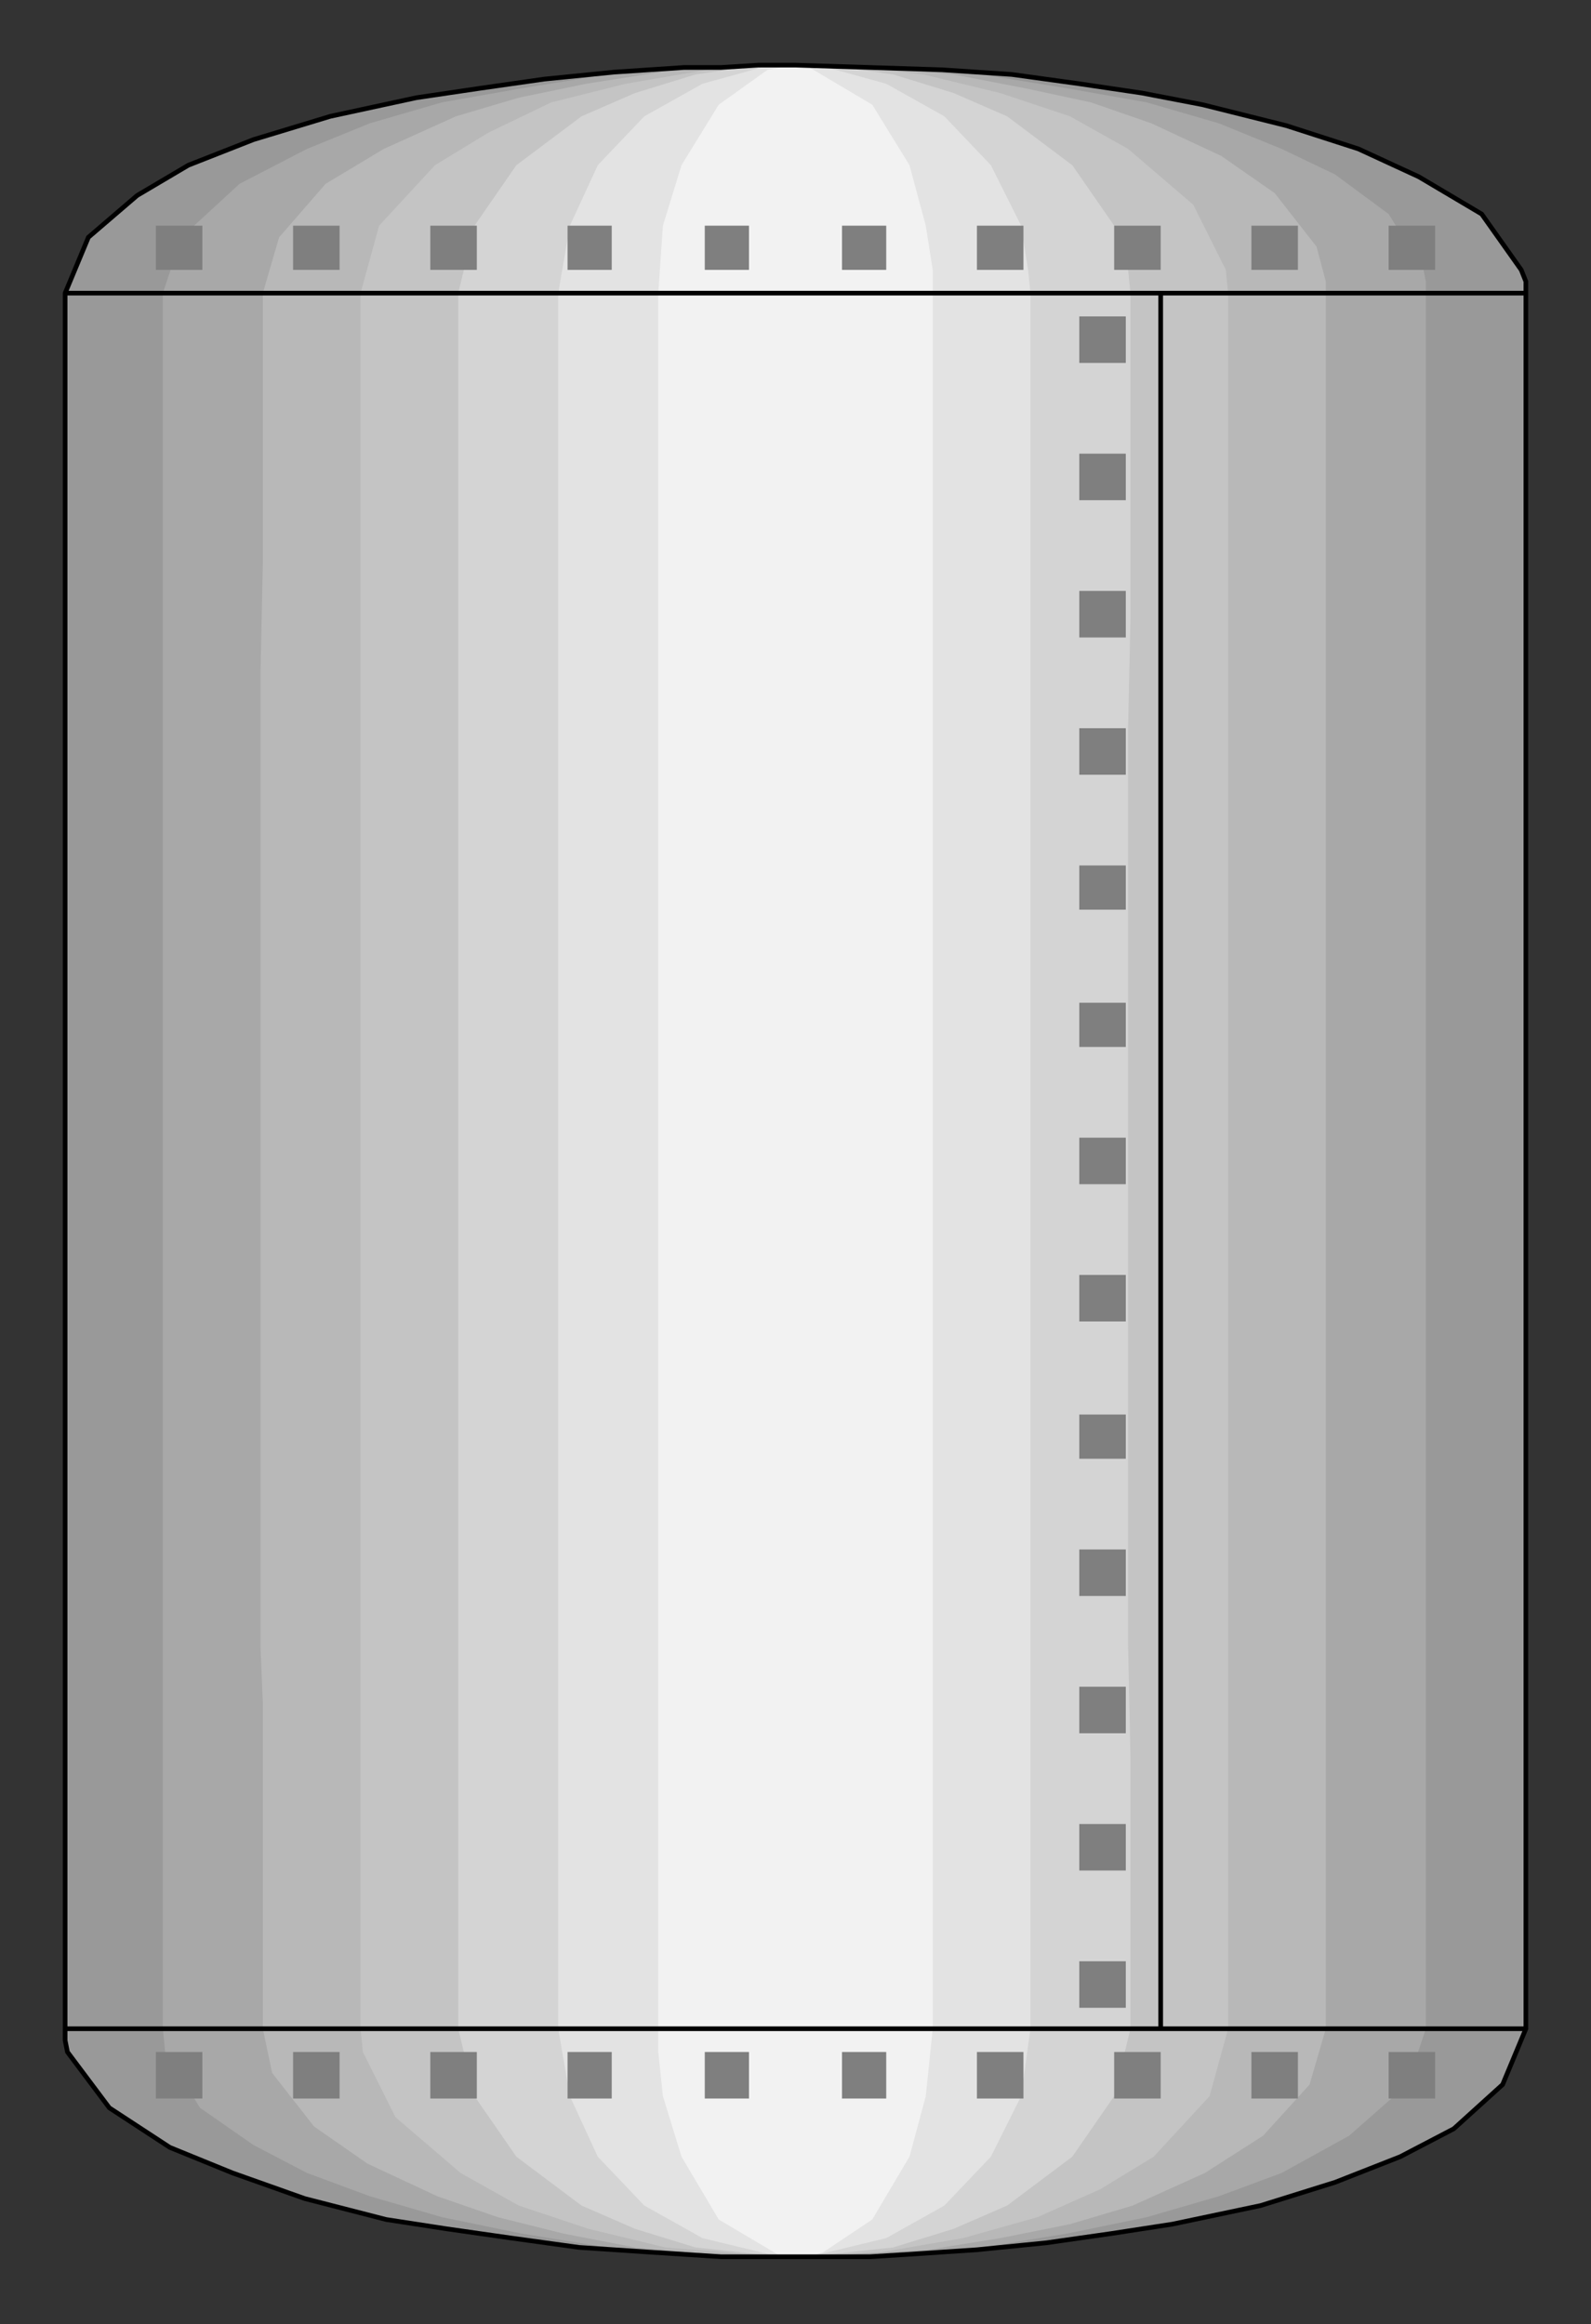 <?xml version="1.0" encoding="utf-8" standalone="no"?><!DOCTYPE svg PUBLIC "-//W3C//DTD SVG 1.1//EN" "http://www.w3.org/Graphics/SVG/1.1/DTD/svg11-flat-20030114.dtd"><svg width="684" height="999" version="1.1" xmlns="http://www.w3.org/2000/svg" xmlns:xlink="http://www.w3.org/1999/xlink">

<rect width="100%" height="100%" fill="#333333" stroke="none"/>

<path style="fill:#999" d="M28,872 l0,-746 10,-24 21,-18 22,-13 28,-11 33,-10 37,-8 27,-4 28,-4 30,-3 30,-2 16,0 16,-1 16,0 32,1 31,1 30,2 29,4 27,4 26,5 36,9 31,10 26,12 27,16 17,24 2,5 0,5 0,746 -10,24 -21,19 -23,12 -28,11 -32,10 -38,8 -26,4 -28,4 -30,3 -30,2 -16,1 -16,0 -16,0 -32,0 -31,-2 -30,-2 -29,-4 -28,-4 -26,-4 -35,-9 -31,-11 -27,-11 -26,-17 -18,-24 -1,-5 0,-5z" />
<path style="fill:#a8a8a8" d="M70,872 l0,-140 0,-24 0,-23 0,-396 0,-47 0,-116 8,-24 25,-23 29,-15 27,-11 31,-9 34,-6 37,-6 39,-3 14,-1 14,0 14,0 41,1 39,3 37,6 34,6 31,9 27,11 23,11 23,17 15,24 1,5 0,5 0,23 0,117 0,46 0,396 0,47 0,117 -8,24 -25,22 -29,16 -27,10 -31,9 -34,7 -37,6 -39,3 -14,0 -14,1 -13,0 -42,-1 -39,-3 -37,-6 -34,-7 -31,-9 -27,-10 -23,-12 -23,-16 -15,-24 -1,-10z" />
<path style="fill:#b8b8b8" d="M113,872 l0,-140 -1,-24 0,-23 0,-396 1,-47 0,-116 7,-24 20,-23 25,-15 31,-14 27,-8 29,-6 32,-5 34,-3 12,0 12,0 34,1 34,3 31,6 28,6 26,9 30,14 23,16 18,23 4,15 0,5 0,23 0,117 0,46 0,396 0,47 0,117 -7,24 -20,22 -25,16 -31,14 -27,8 -30,6 -31,5 -34,2 -12,1 -11,0 -35,-1 -34,-3 -31,-6 -28,-7 -26,-9 -30,-14 -23,-16 -18,-23 -4,-19z" />
<path style="fill:#c4c4c4" d="M155,872 l0,-140 0,-24 0,-23 0,-396 0,-47 0,-116 8,-29 24,-26 23,-14 27,-13 32,-8 35,-6 18,-2 20,0 19,0 36,4 33,8 30,10 25,14 28,24 14,28 1,10 0,23 0,117 0,46 0,396 0,47 0,117 -8,29 -24,26 -23,14 -27,12 -32,9 -35,6 -18,1 -19,1 -20,-1 -36,-3 -33,-8 -30,-10 -25,-14 -28,-24 -14,-28 -1,-10z" />
<path style="fill:#d4d4d4" d="M197,872 l0,-140 0,-24 0,-23 0,-396 0,-47 0,-116 7,-29 18,-26 28,-21 23,-10 26,-8 28,-4 15,0 14,0 28,4 26,8 23,10 28,21 18,26 6,19 1,10 0,23 0,117 -1,46 0,396 1,47 0,117 -7,29 -18,26 -28,21 -23,10 -26,8 -28,3 -14,1 -15,-1 -28,-3 -26,-8 -23,-10 -28,-21 -18,-26 -7,-29z" />
<path style="fill:#e3e3e3" d="M240,872 l0,-140 0,-24 0,-23 0,-396 0,-47 0,-116 5,-29 12,-26 20,-21 25,-14 29,-8 11,0 10,0 29,8 25,14 20,21 13,26 3,19 1,10 0,23 0,117 0,46 0,396 0,47 0,117 -4,29 -13,26 -20,21 -25,14 -29,7 -10,1 -11,-1 -29,-7 -25,-14 -20,-21 -12,-26 -5,-29z" />
<path style="fill:#f2f2f2" d="M283,872 l0,-746 2,-29 8,-26 16,-26 21,-15 6,-1 6,-1 6,1 27,16 16,26 7,26 3,19 0,10 0,746 -3,29 -7,26 -16,27 -21,14 -6,2 -6,0 -6,0 -27,-16 -16,-27 -8,-26 -2,-19 0,-10z" />
<path style="fill:none;stroke:#000;stroke-width:2" d="M28,872 l0,-746 10,-24 21,-18 22,-13 28,-11 33,-10 37,-8 27,-4 28,-4 30,-3 30,-2 16,0 16,-1 16,0 32,1 31,1 30,2 29,4 27,4 26,5 36,9 31,10 26,12 27,16 17,24 2,5 0,5 0,746 -10,24 -21,19 -23,12 -28,11 -32,10 -38,8 -26,4 -28,4 -30,3 -30,2 -16,1 -16,0 -16,0 -32,0 -31,-2 -30,-2 -29,-4 -28,-4 -26,-4 -35,-9 -31,-11 -27,-11 -26,-17 -18,-24 -1,-5 0,-5" />
<path style="fill:none;stroke:#000;stroke-width:2" d="M656,872 l-628,0" />
<path style="fill:none;stroke:#000;stroke-width:2" d="M499,872 l0,-746" />
<path style="fill:none;stroke:#000;stroke-width:2" d="M656,126 l-628,0" />
<path style="fill:#7f7f7f" d="M617,97 l-20,0 0,19 20,0 0,-19z" />
<path style="fill:#7f7f7f" d="M558,97 l-20,0 0,19 20,0 0,-19z" />
<path style="fill:#7f7f7f" d="M499,97 l-20,0 0,19 20,0 0,-19z" />
<path style="fill:#7f7f7f" d="M440,97 l-20,0 0,19 20,0 0,-19z" />
<path style="fill:#7f7f7f" d="M381,97 l-19,0 0,19 19,0 0,-19z" />
<path style="fill:#7f7f7f" d="M322,97 l-19,0 0,19 19,0 0,-19z" />
<path style="fill:#7f7f7f" d="M263,97 l-19,0 0,19 19,0 0,-19z" />
<path style="fill:#7f7f7f" d="M205,97 l-20,0 0,19 20,0 0,-19z" />
<path style="fill:#7f7f7f" d="M146,97 l-20,0 0,19 20,0 0,-19z" />
<path style="fill:#7f7f7f" d="M87,97 l-20,0 0,19 20,0 0,-19z" />
<path style="fill:#7f7f7f" d="M484,863 l0,-20 -20,0 0,20 20,0z" />
<path style="fill:#7f7f7f" d="M484,804 l0,-20 -20,0 0,20 20,0z" />
<path style="fill:#7f7f7f" d="M484,745 l0,-20 -20,0 0,20 20,0z" />
<path style="fill:#7f7f7f" d="M484,686 l0,-20 -20,0 0,20 20,0z" />
<path style="fill:#7f7f7f" d="M484,627 l0,-19 -20,0 0,19 20,0z" />
<path style="fill:#7f7f7f" d="M484,568 l0,-20 -20,0 0,20 20,0z" />
<path style="fill:#7f7f7f" d="M484,509 l0,-20 -20,0 0,20 20,0z" />
<path style="fill:#7f7f7f" d="M484,450 l0,-19 -20,0 0,19 20,0z" />
<path style="fill:#7f7f7f" d="M484,391 l0,-19 -20,0 0,19 20,0z" />
<path style="fill:#7f7f7f" d="M484,333 l0,-20 -20,0 0,20 20,0z" />
<path style="fill:#7f7f7f" d="M484,274 l0,-20 -20,0 0,20 20,0z" />
<path style="fill:#7f7f7f" d="M484,215 l0,-20 -20,0 0,20 20,0z" />
<path style="fill:#7f7f7f" d="M484,156 l0,-20 -20,0 0,20 20,0z" />
<path style="fill:#7f7f7f" d="M617,882 l-20,0 0,20 20,0 0,-20z" />
<path style="fill:#7f7f7f" d="M558,882 l-20,0 0,20 20,0 0,-20z" />
<path style="fill:#7f7f7f" d="M499,882 l-20,0 0,20 20,0 0,-20z" />
<path style="fill:#7f7f7f" d="M440,882 l-20,0 0,20 20,0 0,-20z" />
<path style="fill:#7f7f7f" d="M381,882 l-19,0 0,20 19,0 0,-20z" />
<path style="fill:#7f7f7f" d="M322,882 l-19,0 0,20 19,0 0,-20z" />
<path style="fill:#7f7f7f" d="M263,882 l-19,0 0,20 19,0 0,-20z" />
<path style="fill:#7f7f7f" d="M205,882 l-20,0 0,20 20,0 0,-20z" />
<path style="fill:#7f7f7f" d="M146,882 l-20,0 0,20 20,0 0,-20z" />
<path style="fill:#7f7f7f" d="M87,882 l-20,0 0,20 20,0 0,-20z" />

</svg>
